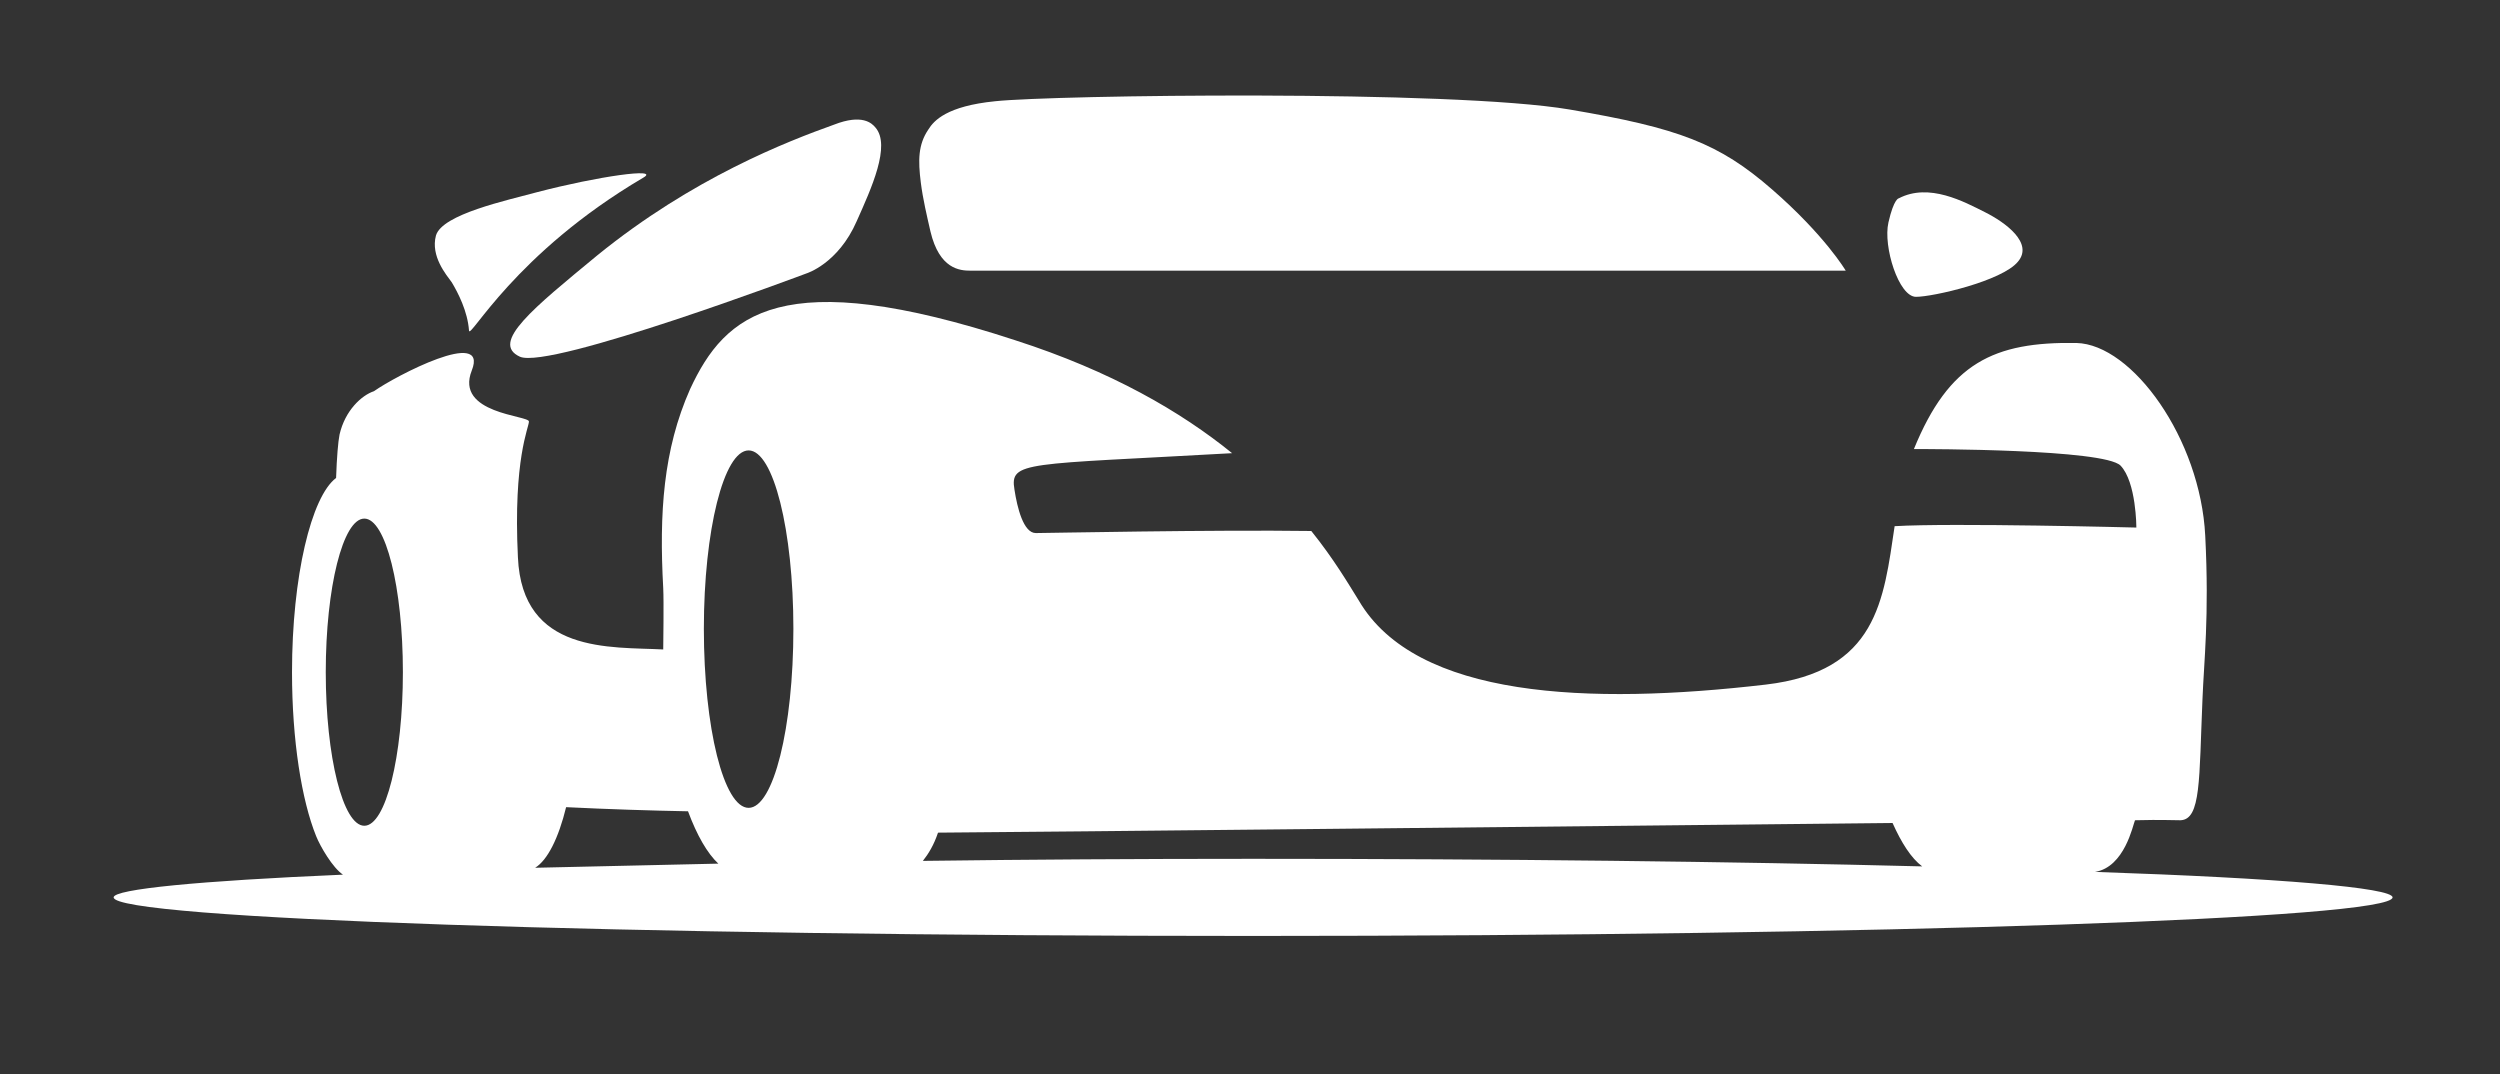 <svg version="1.2" xmlns="http://www.w3.org/2000/svg" viewBox="0 0 363 156" width="363" height="156">
	<rect x="0" y="0" width="363" height="156" fill="#333333" stroke="none"/>
	<title>730-ai</title>
	<g id="BG">
	</g>
	<g id="graphics">
		<g id="&lt;Group&gt;">
		</g>
		<g id="&lt;Group&gt;">
			<g id="&lt;Group&gt;">
			</g>
		</g>
		<g id="&lt;Group&gt;">
			<path id="&lt;Path&gt;" style="fill: #ffffff;" d="m135.1 33.6c-0.5-2.2-1.1-4.7-1.4-7.1-0.4-3.2-0.4-5.5 1.1-7.7 0.8-1.3 2.7-3.4 9.7-4.1 8.4-0.9 66.3-1.7 83.4 1.2 15.9 2.7 21.7 4.9 29.4 11.6 7.7 6.7 10.7 11.8 10.7 11.8 0 0-122.6 0-127.1 0-1.5 0-4.5-0.2-5.8-5.7z"/>
			<path id="&lt;Path&gt;" style="fill: #ffffff;" d="m274.2 32.3c0.8-3.5 1.5-3.5 1.5-3.5 4.4-2.3 9.5 0.5 12.5 2 3 1.5 7.1 4.5 4.8 7.2-2.3 2.8-12.3 5.1-14.8 5.1-2.5 0-4.8-7.3-4-10.8z"/>
			<path id="&lt;Path&gt;" style="fill: #ffffff;" d="m86.7 37.1c13.9-11.3 27.7-16.6 34.4-19 4.1-1.6 5.5-0.2 6 0.4 2.3 2.6-0.6 8.9-2.7 13.6-2.7 6.2-7.3 7.6-7.3 7.6 0 0-37.2 14-41.6 12.1-4.4-2 2-7.1 11.2-14.7z"/>
			<path id="&lt;Path&gt;" style="fill: #ffffff;" d="m65.6 41c-0.8-1.1-3.1-3.8-2.3-6.8 0.9-3.1 10.3-5.1 14.7-6.3 8.8-2.3 18-3.6 15.4-2.1-18.7 11-25.2 23.6-25.3 22.2-0.2-2.8-1.6-5.5-2.5-7z"/>
			<path id="&lt;Compound Path&gt;" fill-rule="evenodd" style="fill: #ffffff;" d="m347.4 130.3c0 3.1-74.1 5.6-165.5 5.6-91.4 0-165.4-2.5-165.4-5.6 0-1.2 12.4-2.4 33.3-3.3-1.5-1-3.3-4.1-3.9-5.6-2.1-5.2-3.5-13.9-3.5-23.8 0-13.9 2.8-25.5 6.4-28.2 0.1-3 0.3-5.3 0.5-6.3 0.8-3.5 3.2-5.7 5-6.3 3.1-2.2 16.7-9.3 14.2-3-2.5 6.3 8.3 6.5 8.3 7.4 0 0.9-2.3 5.4-1.6 19.7 0.6 14.1 13.5 13 21.1 13.4 0-0.6 0.1-6.9 0-8.9-0.6-10.9 0-20.1 3.9-28.9 5.1-11 13.3-18.2 47.2-7.1 14 4.5 24.1 10.4 31.5 16.4-30.1 1.7-32.3 1.1-31.6 5.3 0.4 2.6 1.3 6.3 3.1 6.3 1.3 0 25.9-0.5 40-0.3 3.3 4.1 5.4 7.7 6.9 10.1 8.3 14.2 33.4 15.2 59.1 12.2 16.2-1.9 17.1-12.3 18.7-23 8.3-0.5 35.1 0.2 35.1 0.2 0 0 0-6.6-2.3-9-2.4-2.4-28-2.4-30-2.4 5.1-12.5 11.6-15.6 23.6-15.4 8.1 0.2 18 13.9 18.7 28 0.6 11.8-0.2 18.3-0.4 23.7-0.5 11.7-0.2 17.5-3.2 17.6-1.7 0-2.4-0.1-6.6 0-0.3 0.7-1.5 6.8-5.8 7.5 26.8 0.9 43.2 2.3 43.2 3.7zm-245.2-39c0 14.4 2.9 26 6.5 26 3.6 0 6.5-11.6 6.5-26 0-14.3-2.9-25.9-6.5-25.9-3.6 0-6.5 11.6-6.5 25.9zm-49.3 28.6c3.1 0 5.6-10 5.6-22.3 0-12.3-2.5-22.3-5.6-22.3-3.1 0-5.6 10-5.6 22.3 0 12.3 2.5 22.3 5.6 22.3zm24.8 6.1c8.3-0.2 17.2-0.4 26.6-0.6-1.6-1.5-3.1-4.1-4.4-7.6-5.4-0.1-11.6-0.3-17.7-0.6-1.1 4.5-2.7 7.7-4.5 8.8zm104.2-1.3c36.3 0 69.9 0.4 97.2 1.1-1.6-1.2-3-3.4-4.3-6.3-48.2 0.5-123.1 1.3-138.6 1.4-0.6 1.8-1.4 3.1-2.2 4.1 15.2-0.2 31.3-0.3 47.9-0.3z"/>
		</g>
	</g>
</svg>